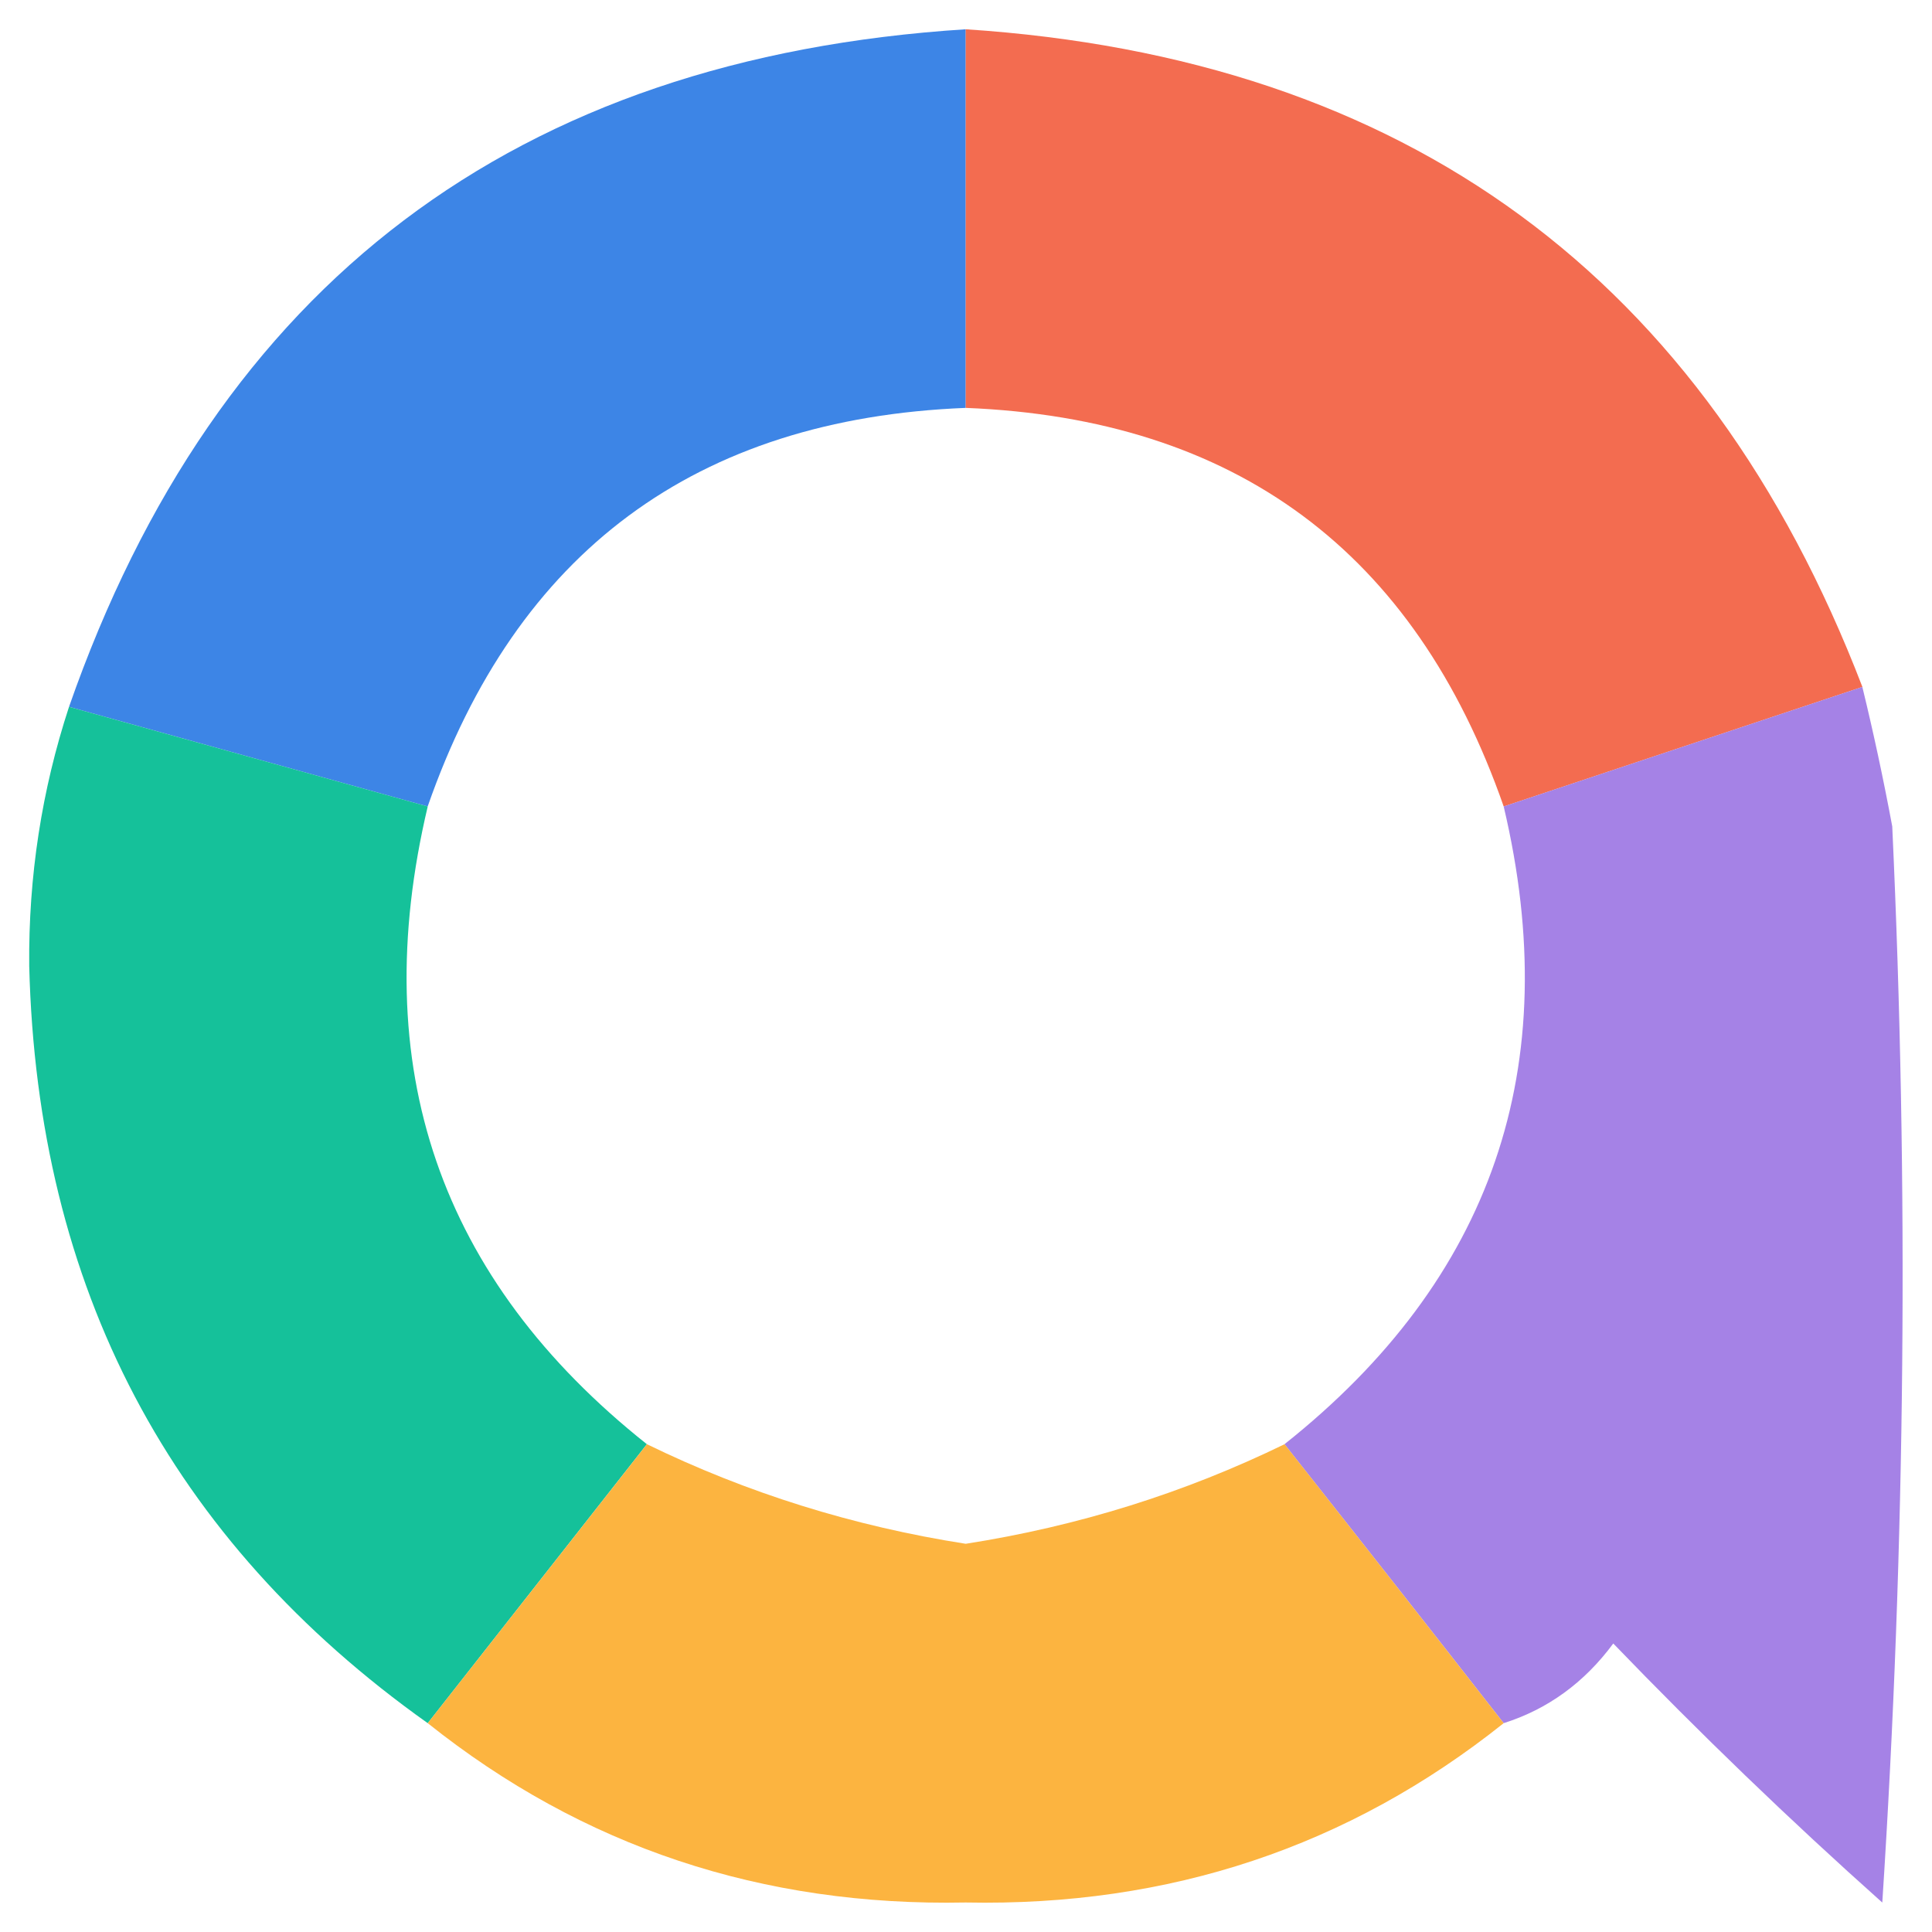 <svg width="32" height="32" viewBox="0 0 33 33" fill="none" xmlns="http://www.w3.org/2000/svg">
    <path opacity="0.948" fill-rule="evenodd" clip-rule="evenodd"
        d="M16.495 0.5C16.495 2.656 16.495 4.812 16.495 6.967C11.887 7.151 8.823 9.42 7.305 13.775C5.263 13.208 3.221 12.641 1.179 12.073C3.703 4.849 8.808 0.991 16.495 0.5Z"
        fill="#337FE5" />
    <path opacity="0.946" fill-rule="evenodd" clip-rule="evenodd"
        d="M16.495 0.5C24.016 0.992 29.122 4.736 31.811 11.733C29.767 12.414 27.725 13.095 25.684 13.775C24.166 9.42 21.103 7.151 16.495 6.967C16.495 4.812 16.495 2.656 16.495 0.5Z"
        fill="#F36547" />
    <path opacity="0.942" fill-rule="evenodd" clip-rule="evenodd"
        d="M31.81 11.733C32.001 12.516 32.171 13.31 32.321 14.116C32.604 20.246 32.548 26.373 32.151 32.497C30.567 31.084 29.036 29.608 27.556 28.072C27.062 28.74 26.438 29.194 25.684 29.433C24.433 27.831 23.185 26.243 21.94 24.668C25.489 21.85 26.737 18.219 25.684 13.775C27.724 13.095 29.767 12.414 31.81 11.733Z"
        fill="#A07BE5" />
    <path opacity="0.946" fill-rule="evenodd" clip-rule="evenodd"
        d="M1.179 12.073C3.221 12.641 5.263 13.208 7.306 13.775C6.253 18.219 7.501 21.85 11.049 24.668C9.801 26.256 8.553 27.845 7.306 29.433C2.905 26.307 0.636 21.995 0.499 16.498C0.485 14.972 0.712 13.497 1.179 12.073Z"
        fill="#09BE95" />
    <path opacity="0.949" fill-rule="evenodd" clip-rule="evenodd"
        d="M11.05 24.668C12.758 25.501 14.574 26.069 16.495 26.369C18.416 26.069 20.231 25.501 21.941 24.668C23.185 26.243 24.433 27.831 25.684 29.433C23.037 31.545 19.974 32.566 16.495 32.496C13.016 32.566 9.953 31.545 7.306 29.433C8.554 27.844 9.802 26.256 11.05 24.668Z"
        fill="#FBB036" />
</svg>